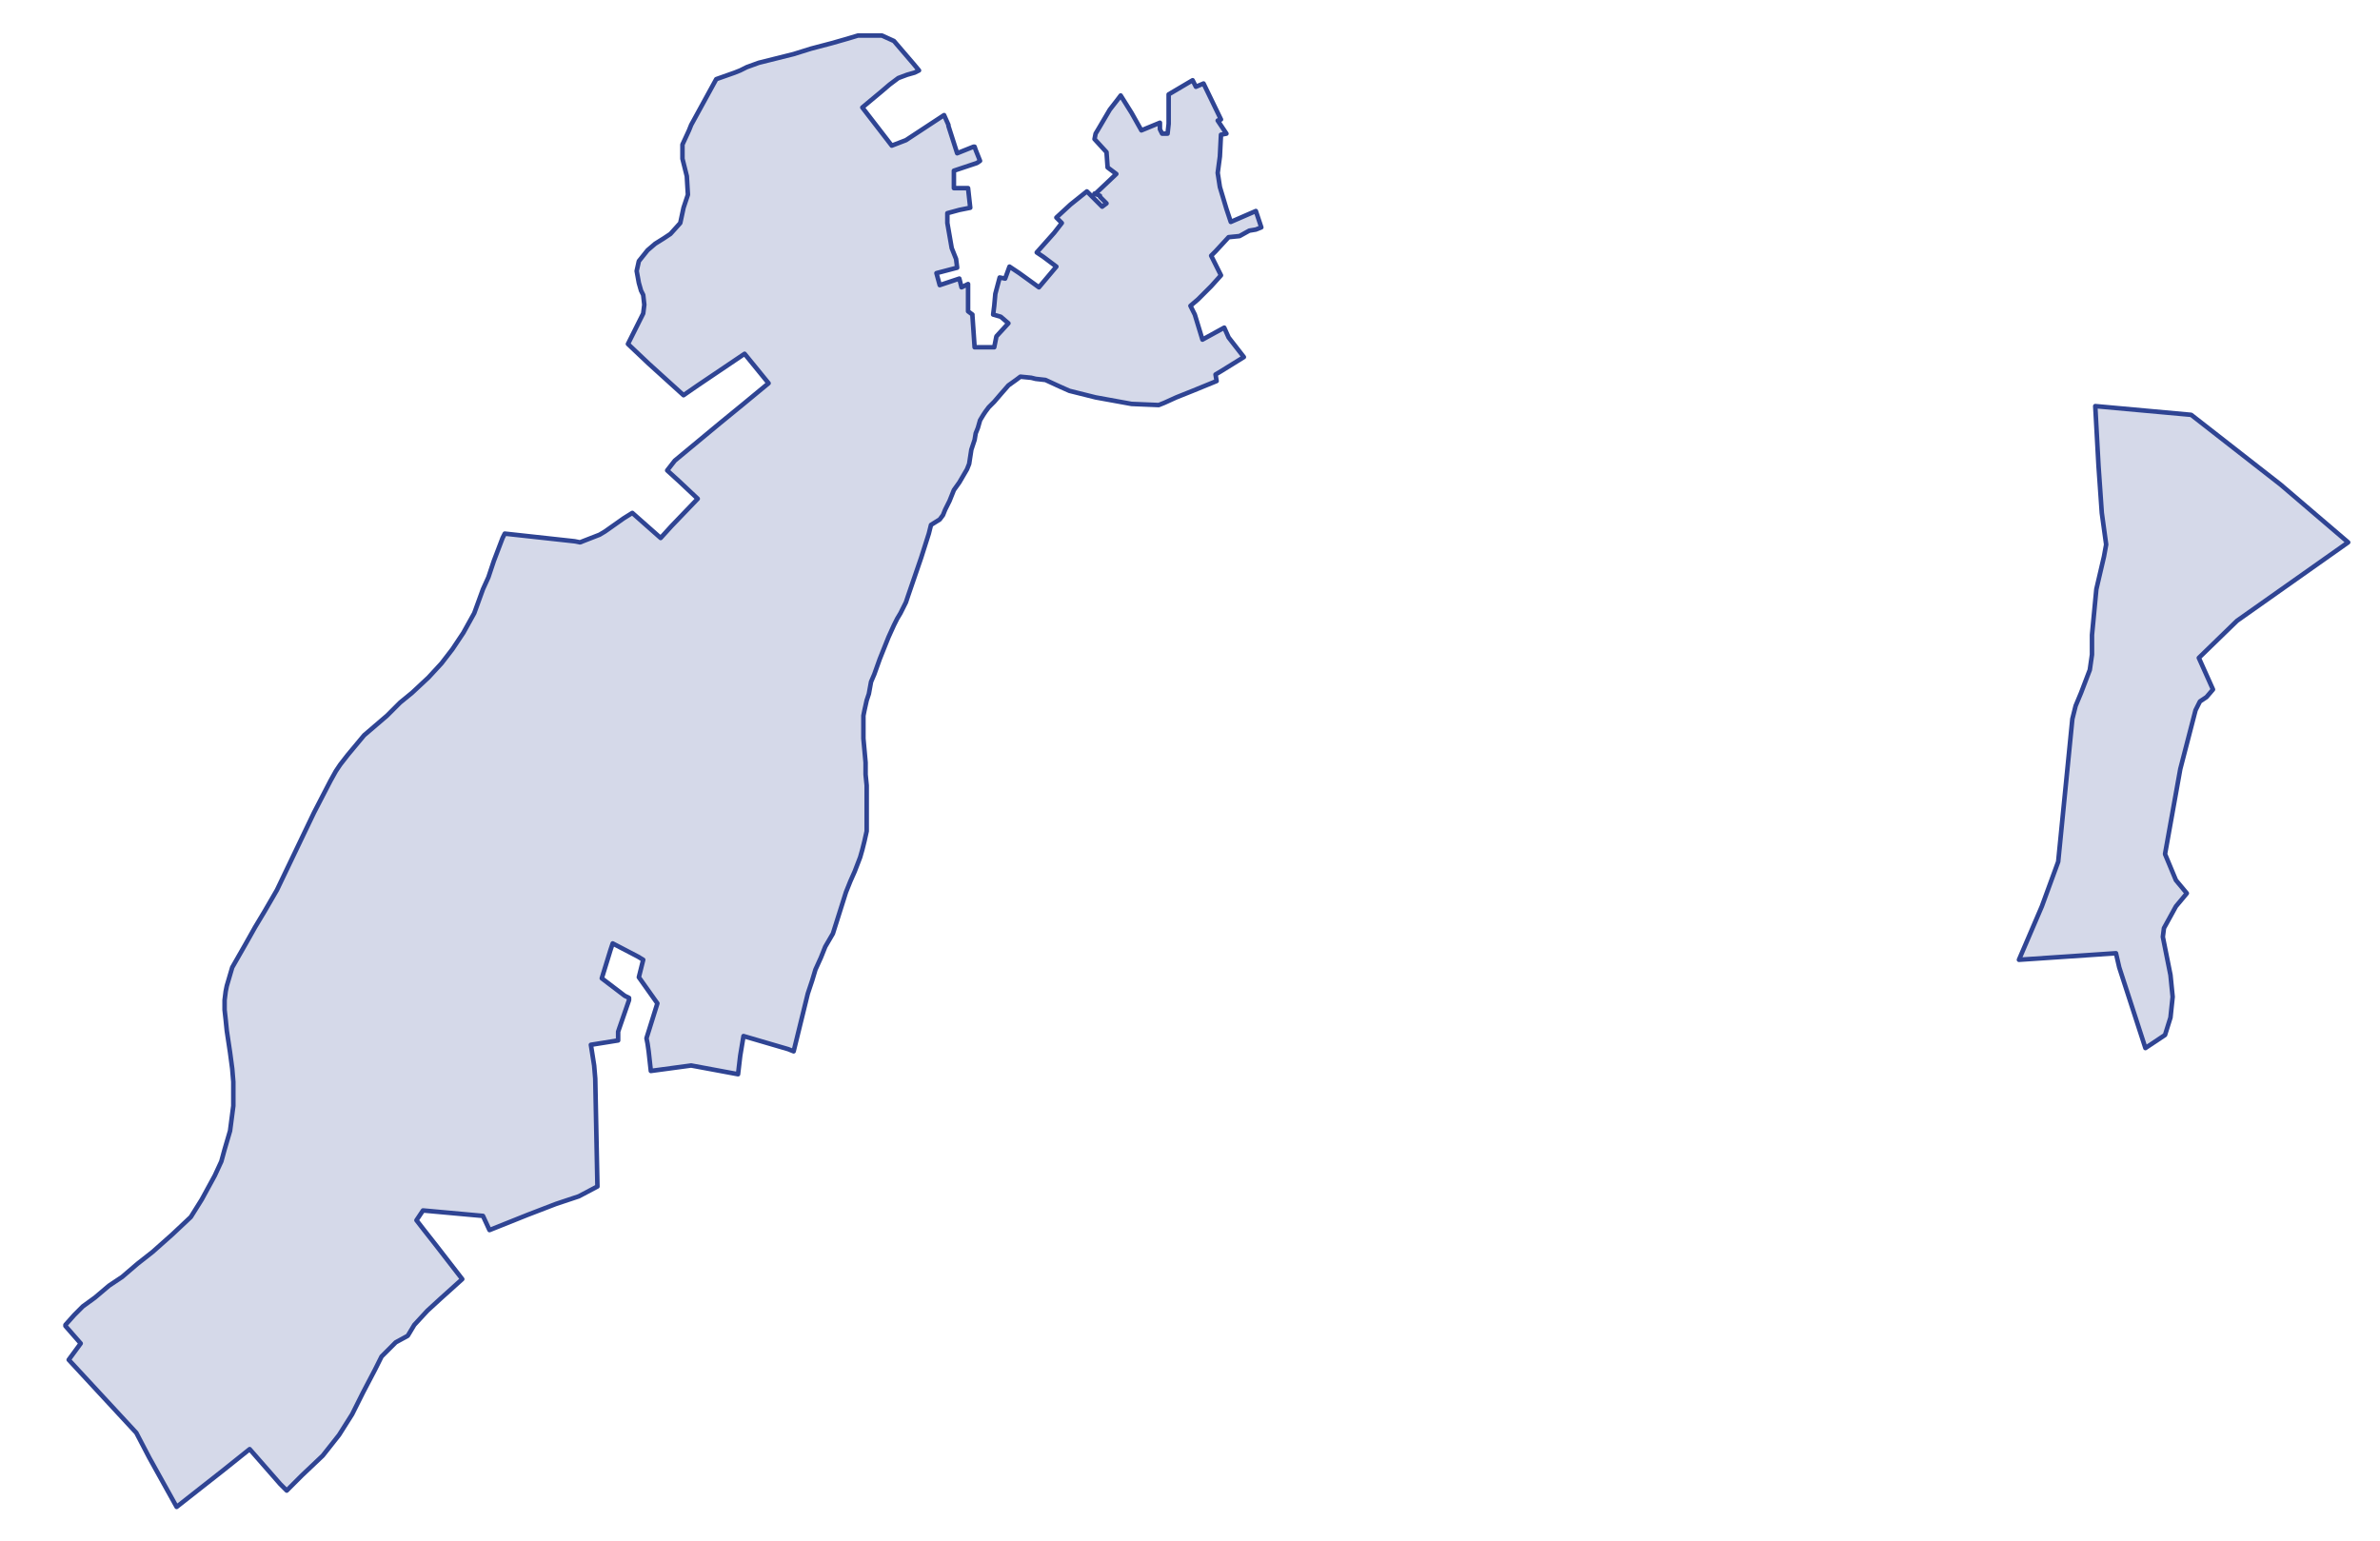 <?xml version="1.0" encoding="utf-8" standalone="no"?>
<!-- Creator: ESRI ArcMap 10.0.0.2414 -->
<!DOCTYPE svg PUBLIC "-//W3C//DTD SVG 1.1//EN"  "http://www.w3.org/Graphics/SVG/1.1/DTD/svg11.dtd">
<svg width="524.042pt" height="339.458pt" viewBox="32.157 251.4 524.042 339.458" enable-background="new 32.157 251.4 524.042 339.458"
	version="1.1" xmlns="http://www.w3.org/2000/svg" xmlns:xlink="http://www.w3.org/1999/xlink" >
	<g id="Couches">
		<g id="reservoirs">
			<clipPath id="SVG_CP_2">
				<path d="M574.393,21.362L21.363,21.362L21.363,821.368L574.393,821.368L574.393,21.362z"/>
			</clipPath>
			<path clip-path="url(#SVG_CP_2)" fill-opacity="0.2" fill="#2f4493" fill-rule="evenodd" stroke="#2f4493" stroke-width="1" stra="1.44" stroke-miterlimit="10" stroke-linecap="round" stroke-linejoin="round" d="
				M508.385,457.729L510.065,466.13L510.545,470.93L510.065,475.491L508.865,479.331L504.544,482.211
				L498.783,464.449L498.063,461.329L476.7,462.769L481.741,451.008L485.342,441.167L488.462,409.724L489.182,406.843
				L490.382,403.963L492.302,398.923L492.783,395.562L492.783,391.242L493.743,381.161L495.423,373.96
				L495.903,371.32L494.943,364.359L494.223,354.038L493.503,340.836L514.625,342.757L534.308,358.118
				L549.19,370.84L524.707,388.121L516.306,396.282L519.426,403.243L517.986,404.923L516.546,405.883
				L515.585,407.803L512.225,420.765L508.865,439.487L511.265,445.247L513.665,448.128L511.265,451.008L508.625,455.809
				L508.385,457.729z"/>
			<path clip-path="url(#SVG_CP_2)" fill-opacity="0.2" fill="#2f4493" fill-rule="evenodd" stroke="#2f4493" stroke-width="1" stra="1.44" stroke-miterlimit="10" stroke-linecap="round" stroke-linejoin="round" d="
				M222.028,275.069L228.509,283.47L231.629,282.27L240.03,276.749L240.991,278.91L240.991,279.15L242.911,285.15
				L246.511,283.71L246.751,283.71L246.991,284.43L247.951,286.831L247.231,287.311L242.191,288.991L
				242.191,292.831L244.351,292.831L245.311,292.831L245.791,297.152L243.391,297.632L240.751,298.352L240.751,300.512
				L241.711,306.033L242.671,308.433L242.911,310.353L238.35,311.553L239.07,314.193L243.391,312.753L243.871,314.674
				L245.311,313.953L245.311,319.954L246.271,320.674L246.271,320.914L246.751,327.875L248.432,327.875L251.072,327.875
				L251.552,325.475L254.192,322.594L252.512,321.154L250.832,320.674L251.072,318.754L251.312,316.114
				L252.272,312.513L253.472,312.753L254.432,310.113L256.593,311.553L260.913,314.674L264.754,310.113L261.873,307.953
				L260.433,306.993L264.274,302.672L265.954,300.512L264.754,299.312L267.874,296.432L271.474,293.551L274.835,296.912
				L275.795,296.192L274.355,294.751L274.355,294.511L273.155,294.031L273.395,294.031L277.955,289.711L276.035,288.271
				L275.795,284.91L273.155,282.03L273.395,280.83L274.115,279.63L276.515,275.549L278.195,273.389L278.915,272.429
				L281.316,276.269L283.476,280.11L287.556,278.43L287.556,279.87L288.037,280.83L289.237,280.83L
				289.477,278.67L289.477,275.309L289.477,272.429L289.477,272.189L294.757,269.069L295.478,270.509L297.158,269.789
				L300.998,277.71L300.278,277.95L302.198,280.83L300.998,281.07L300.758,285.87L300.278,289.471L300.758,292.591
				L302.198,297.392L303.158,300.272L308.679,297.872L309.879,301.472L308.679,301.952L307.239,302.192L305.079,303.392
				L302.678,303.632L299.798,306.753L298.838,307.713L300.998,312.033L298.838,314.434L295.958,317.314L
				294.277,318.754L295.237,320.674L296.918,326.195L301.718,323.554L302.678,325.715L306.039,330.035L
				300.998,333.156L299.798,333.876L300.038,335.316L294.757,337.476L291.157,338.916L288.517,340.116L287.316,340.596
				L287.076,340.596L281.316,340.356L273.395,338.916L267.634,337.476L265.474,336.516L262.353,335.076L260.193,334.836
				L259.233,334.596L256.833,334.356L255.872,335.076L254.192,336.276L252.512,338.196L251.072,339.876L
				249.872,341.076L249.152,342.036L248.672,342.757L247.951,343.957L247.471,345.637L246.991,346.837L
				246.751,348.277L246.031,350.437L245.551,353.558L245.071,354.758L243.391,357.638L242.191,359.318L241.231,361.719
				L240.27,363.639L239.79,364.839L239.07,365.799L237.15,366.999L236.67,368.919L234.99,374.2L
				232.109,382.601L231.629,384.041L231.149,385.001L230.429,386.441L229.709,387.641L228.989,389.081L
				227.789,391.722L225.869,396.522L224.669,399.883L223.948,401.563L223.468,404.203L222.988,405.643L222.508,407.803
				L222.268,409.004L222.268,410.924L222.268,411.644L222.268,414.044L222.508,416.684L222.748,419.325L
				222.748,421.005L222.748,421.965L222.988,424.365L222.988,426.525L222.988,429.406L222.988,431.806L222.988,434.446
				L222.508,436.607L222.028,438.527L221.548,440.207L220.348,443.327L219.388,445.487L218.428,447.888
				L216.988,452.448L215.547,457.009L213.867,459.889L212.907,462.289L211.707,464.93L210.987,467.33L210.027,470.21
				L206.906,482.931L205.706,482.451L195.865,479.571L195.145,483.892L194.665,487.972L184.343,486.052L175.462,487.252
				L174.982,482.931L174.742,481.251L174.502,480.051L176.902,472.37L172.822,466.61L173.782,462.769
				L172.582,462.049L167.061,459.169L166.581,460.609L164.661,466.85L169.702,470.69L170.662,471.17L170.662,471.41
				L170.662,471.65L168.501,477.891L168.261,478.611L168.261,480.291L168.261,480.531L162.261,481.491L162.981,486.052
				L163.221,488.932L163.701,512.695L159.62,514.855L154.58,516.535L148.339,518.935L139.938,522.296L138.498,519.175
				L125.296,517.975L123.856,520.135L125.536,522.296L128.176,525.656L133.937,533.097L129.136,537.417L126.256,540.058
				L123.376,543.178L121.935,545.578L119.295,547.018L116.175,550.139L114.735,553.019L112.094,558.059
				L109.694,562.86L106.814,567.42L103.213,571.981L98.653,576.301L95.292,579.662L93.852,578.222L87.131,570.541
				L81.13,575.341L71.049,583.262L65.048,572.461L62.168,566.94L47.286,550.859L49.926,547.258L46.566,543.418
				L46.566,543.178L48.486,541.018L50.406,539.097L53.047,537.177L56.167,534.537L57.607,533.577L59.047,532.617
				L62.408,529.736L65.768,527.096L70.089,523.256L74.169,519.415L75.37,517.495L76.57,515.575L79.45,510.294
				L80.89,507.174L81.61,504.534L82.811,500.453L83.531,494.933L83.531,489.652L83.291,486.772L82.811,483.171
				L82.09,478.371L81.85,475.971L81.61,473.81L81.61,473.09L81.61,471.65L81.85,469.73L82.09,468.53
				L83.291,464.449L86.171,459.409L88.331,455.569L90.491,451.968L93.132,447.408L101.293,430.366L104.893,423.405
				L106.093,421.245L107.054,419.805L108.734,417.645L112.334,413.324L117.375,409.004L120.255,406.123L122.896,403.963
				L126.496,400.603L129.376,397.482L131.777,394.362L132.737,392.922L134.177,390.762L136.577,386.441
				L138.498,381.161L139.698,378.52L140.898,374.92L142.818,369.879L143.298,368.919L158.66,370.599
				L159.86,370.84L164.181,369.159L165.381,368.439L169.462,365.559L171.382,364.359L177.623,369.879
				L180.023,367.239L185.784,361.238L181.703,357.398L179.063,354.998L180.743,352.838L190.584,344.677L
				195.865,340.356L201.386,335.796L196.105,329.315L185.784,336.276L182.663,338.436L174.982,331.475L
				170.422,327.155L173.782,320.434L174.022,318.514L173.782,316.354L173.302,315.394L172.822,313.713L
				172.342,311.073L172.822,308.913L174.742,306.513L176.422,305.073L178.343,303.872L179.783,302.912L
				181.943,300.512L182.663,297.152L183.623,294.271L183.383,290.191L182.423,286.351L182.423,284.43L182.423,283.23
				L183.863,280.11L184.343,278.91L189.864,268.829L193.945,267.388L195.145,266.908L196.585,266.188
				L199.225,265.228L206.906,263.308L210.747,262.108L215.307,260.908L218.668,259.948L221.068,259.228L222.988,259.228
				L224.909,259.228L226.349,259.228L228.989,260.428L233.31,265.468L234.51,266.908L233.55,267.388
				L231.869,267.869L229.949,268.589L228.029,270.029L226.349,271.469L222.028,275.069z"/>
		</g>
</g></svg>